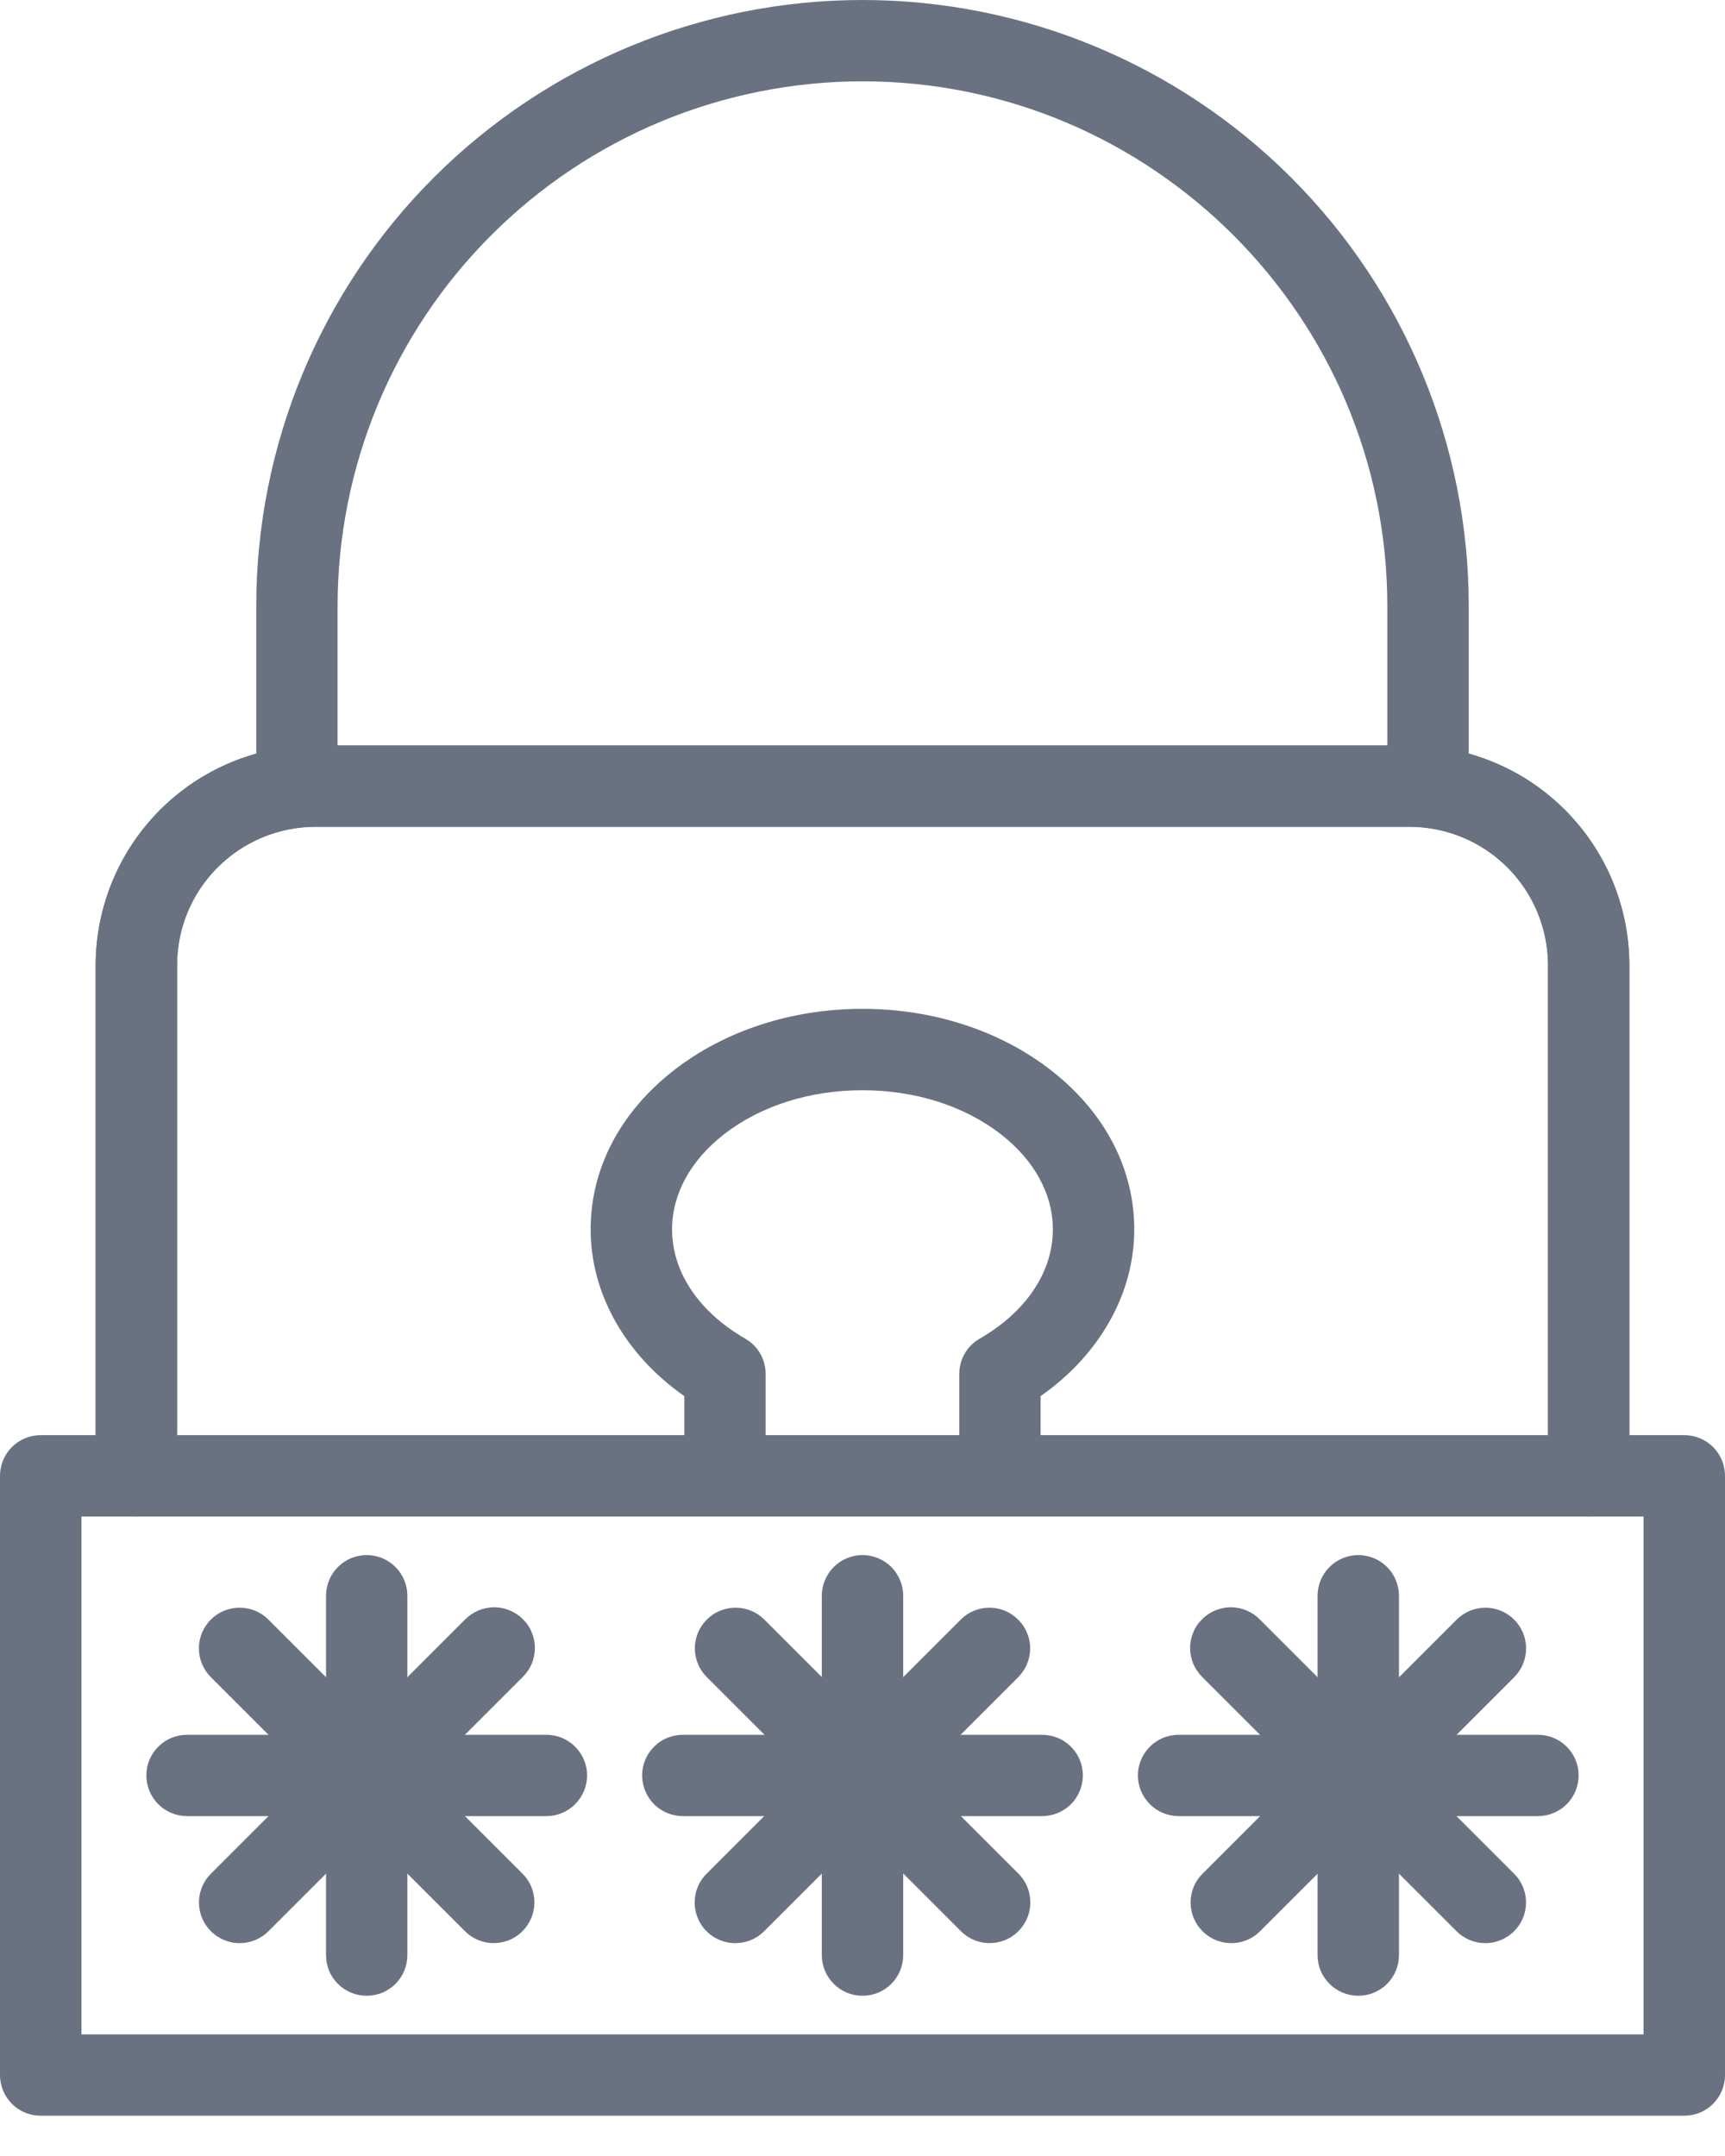 <svg width="20" height="25" viewBox="0 0 20 25" fill="none" xmlns="http://www.w3.org/2000/svg">
<path d="M18.419 17.585C18.294 17.585 18.174 17.535 18.086 17.447C17.997 17.358 17.948 17.238 17.948 17.113V11.191C17.947 10.766 17.778 10.358 17.477 10.058C17.177 9.757 16.769 9.588 16.344 9.587H3.656C3.231 9.588 2.824 9.757 2.523 10.058C2.222 10.358 2.053 10.766 2.053 11.191V17.113C2.053 17.238 2.003 17.358 1.915 17.447C1.826 17.535 1.706 17.585 1.581 17.585C1.456 17.585 1.336 17.535 1.247 17.447C1.159 17.358 1.109 17.238 1.109 17.113V11.191C1.11 10.516 1.379 9.868 1.856 9.391C2.334 8.913 2.981 8.645 3.656 8.644H16.344C17.019 8.645 17.667 8.913 18.144 9.391C18.622 9.868 18.89 10.516 18.891 11.191V17.113C18.891 17.238 18.841 17.358 18.753 17.447C18.664 17.535 18.544 17.585 18.419 17.585Z" fill="#6A7282"/>
<path d="M16.557 9.587C16.432 9.587 16.312 9.537 16.224 9.449C16.135 9.36 16.085 9.24 16.085 9.115V7.029C16.085 3.674 13.355 0.943 10 0.943C9.201 0.943 8.409 1.101 7.671 1.406C6.933 1.712 6.262 2.161 5.697 2.726C5.131 3.291 4.683 3.962 4.377 4.7C4.072 5.439 3.914 6.23 3.914 7.029V9.115C3.914 9.24 3.865 9.36 3.776 9.449C3.688 9.537 3.568 9.587 3.442 9.587C3.317 9.587 3.197 9.537 3.109 9.449C3.02 9.36 2.971 9.24 2.971 9.115V7.029C2.971 5.165 3.711 3.377 5.029 2.059C6.348 0.741 8.136 0 10 0C11.864 0 13.652 0.741 14.97 2.059C16.288 3.377 17.029 5.165 17.029 7.029V9.115C17.029 9.24 16.979 9.36 16.891 9.449C16.802 9.537 16.682 9.587 16.557 9.587Z" fill="#6A7282"/>
<path d="M18.419 17.585C18.294 17.585 18.174 17.535 18.086 17.447C17.997 17.358 17.948 17.238 17.948 17.113V11.191C17.947 10.766 17.778 10.358 17.477 10.058C17.177 9.757 16.769 9.588 16.344 9.587H3.656C3.231 9.588 2.824 9.757 2.523 10.058C2.222 10.358 2.053 10.766 2.053 11.191V17.113C2.053 17.238 2.003 17.358 1.915 17.447C1.826 17.535 1.706 17.585 1.581 17.585C1.456 17.585 1.336 17.535 1.247 17.447C1.159 17.358 1.109 17.238 1.109 17.113V11.191C1.11 10.516 1.379 9.868 1.856 9.391C2.334 8.913 2.981 8.645 3.656 8.644H16.344C17.019 8.645 17.667 8.913 18.144 9.391C18.622 9.868 18.89 10.516 18.891 11.191V17.113C18.891 17.238 18.841 17.358 18.753 17.447C18.664 17.535 18.544 17.585 18.419 17.585Z" fill="#6A7282"/>
<path d="M11.594 17.584C11.469 17.584 11.348 17.535 11.26 17.446C11.171 17.358 11.122 17.238 11.122 17.113V15.931C11.122 15.848 11.144 15.767 11.185 15.695C11.226 15.624 11.286 15.564 11.358 15.523C11.898 15.211 12.207 14.749 12.207 14.255C12.207 13.847 11.993 13.455 11.605 13.153C11.181 12.823 10.611 12.642 10 12.642C9.388 12.642 8.818 12.823 8.394 13.153C8.006 13.455 7.792 13.847 7.792 14.255C7.792 14.749 8.101 15.211 8.641 15.523C8.713 15.564 8.773 15.624 8.814 15.695C8.855 15.767 8.877 15.848 8.877 15.931V17.113C8.877 17.238 8.828 17.358 8.739 17.446C8.651 17.535 8.531 17.584 8.405 17.584C8.28 17.584 8.16 17.535 8.072 17.446C7.983 17.358 7.934 17.238 7.934 17.113V16.189C7.249 15.708 6.848 15.001 6.848 14.255C6.848 13.55 7.191 12.894 7.815 12.409C8.404 11.951 9.179 11.698 9.999 11.698C10.82 11.698 11.595 11.951 12.184 12.409C12.808 12.894 13.151 13.55 13.151 14.255C13.151 15.001 12.75 15.708 12.065 16.189V17.113C12.065 17.238 12.015 17.358 11.927 17.446C11.838 17.535 11.719 17.584 11.594 17.584Z" fill="#6A7282"/>
<path d="M19.528 24.533H0.472C0.347 24.533 0.227 24.484 0.138 24.395C0.05 24.307 0 24.187 0 24.061V17.113C0 16.988 0.05 16.868 0.138 16.779C0.227 16.691 0.347 16.641 0.472 16.641H19.528C19.653 16.641 19.773 16.691 19.862 16.779C19.95 16.868 20 16.988 20 17.113V24.061C20 24.187 19.95 24.307 19.862 24.395C19.773 24.484 19.653 24.533 19.528 24.533ZM0.944 23.59H19.056V17.585H0.944V23.59Z" fill="#6A7282"/>
<path d="M15.748 23.142C15.623 23.142 15.503 23.093 15.415 23.004C15.326 22.916 15.276 22.796 15.276 22.671V18.504C15.276 18.379 15.326 18.259 15.415 18.17C15.503 18.082 15.623 18.032 15.748 18.032C15.873 18.032 15.993 18.082 16.082 18.17C16.17 18.259 16.22 18.379 16.22 18.504V22.671C16.22 22.796 16.17 22.916 16.082 23.004C15.993 23.093 15.873 23.142 15.748 23.142Z" fill="#6A7282"/>
<path d="M17.831 21.059H13.665C13.54 21.059 13.42 21.009 13.332 20.921C13.243 20.832 13.193 20.712 13.193 20.587C13.193 20.462 13.243 20.342 13.332 20.254C13.42 20.165 13.54 20.116 13.665 20.116H17.831C17.956 20.116 18.076 20.165 18.165 20.254C18.253 20.342 18.303 20.462 18.303 20.587C18.303 20.712 18.253 20.832 18.165 20.921C18.076 21.009 17.956 21.059 17.831 21.059Z" fill="#6A7282"/>
<path d="M17.221 22.532C17.096 22.532 16.976 22.482 16.888 22.394L13.941 19.448C13.897 19.404 13.861 19.352 13.836 19.295C13.812 19.237 13.799 19.175 13.798 19.113C13.798 19.05 13.81 18.988 13.834 18.93C13.857 18.872 13.892 18.82 13.937 18.776C13.981 18.732 14.033 18.697 14.091 18.673C14.149 18.649 14.211 18.637 14.274 18.637C14.336 18.638 14.398 18.651 14.455 18.675C14.513 18.7 14.565 18.736 14.608 18.78L17.555 21.727C17.621 21.793 17.666 21.877 17.684 21.968C17.702 22.06 17.693 22.154 17.657 22.241C17.621 22.327 17.561 22.401 17.483 22.452C17.406 22.504 17.314 22.532 17.221 22.532Z" fill="#6A7282"/>
<path d="M14.276 22.532C14.182 22.532 14.091 22.504 14.014 22.452C13.936 22.401 13.876 22.327 13.84 22.241C13.804 22.154 13.795 22.06 13.813 21.968C13.831 21.877 13.876 21.793 13.942 21.727L16.888 18.781C16.977 18.692 17.097 18.642 17.222 18.642C17.347 18.642 17.467 18.692 17.556 18.781C17.644 18.869 17.694 18.989 17.694 19.114C17.694 19.239 17.644 19.359 17.556 19.448L14.609 22.394C14.521 22.482 14.401 22.532 14.276 22.532ZM10 23.142C9.875 23.142 9.755 23.093 9.667 23.004C9.578 22.916 9.528 22.796 9.528 22.671V18.504C9.528 18.379 9.578 18.259 9.667 18.17C9.755 18.082 9.875 18.032 10 18.032C10.125 18.032 10.245 18.082 10.334 18.17C10.422 18.259 10.472 18.379 10.472 18.504V22.671C10.472 22.796 10.422 22.916 10.334 23.004C10.245 23.093 10.125 23.142 10 23.142Z" fill="#6A7282"/>
<path d="M12.083 21.059H7.917C7.791 21.059 7.671 21.009 7.583 20.921C7.495 20.832 7.445 20.712 7.445 20.587C7.445 20.462 7.495 20.342 7.583 20.254C7.671 20.165 7.791 20.116 7.917 20.116H12.083C12.208 20.116 12.328 20.165 12.417 20.254C12.505 20.342 12.555 20.462 12.555 20.587C12.555 20.712 12.505 20.832 12.417 20.921C12.328 21.009 12.208 21.059 12.083 21.059Z" fill="#6A7282"/>
<path d="M11.475 22.531C11.412 22.532 11.351 22.519 11.294 22.496C11.237 22.472 11.184 22.437 11.141 22.393L8.195 19.447C8.151 19.404 8.116 19.352 8.092 19.294C8.069 19.237 8.056 19.176 8.056 19.114C8.056 19.052 8.069 18.99 8.092 18.933C8.116 18.876 8.151 18.824 8.195 18.78C8.238 18.736 8.29 18.701 8.348 18.678C8.405 18.654 8.466 18.642 8.528 18.642C8.59 18.642 8.652 18.654 8.709 18.678C8.766 18.701 8.818 18.736 8.862 18.78L11.808 21.726C11.874 21.792 11.919 21.876 11.937 21.968C11.955 22.059 11.946 22.154 11.91 22.24C11.874 22.326 11.814 22.4 11.736 22.452C11.659 22.504 11.568 22.531 11.475 22.531Z" fill="#6A7282"/>
<path d="M8.525 22.532C8.432 22.532 8.341 22.504 8.263 22.452C8.186 22.401 8.125 22.327 8.09 22.241C8.054 22.154 8.045 22.06 8.063 21.968C8.081 21.877 8.126 21.793 8.192 21.727L11.138 18.781C11.226 18.692 11.347 18.642 11.472 18.642C11.597 18.642 11.717 18.692 11.805 18.781C11.894 18.869 11.944 18.989 11.944 19.114C11.944 19.239 11.894 19.359 11.805 19.448L8.859 22.394C8.815 22.438 8.763 22.473 8.706 22.496C8.649 22.52 8.587 22.532 8.525 22.532ZM4.252 23.142C4.126 23.142 4.006 23.093 3.918 23.004C3.829 22.916 3.78 22.796 3.78 22.671V18.504C3.78 18.379 3.829 18.259 3.918 18.17C4.006 18.082 4.126 18.032 4.252 18.032C4.377 18.032 4.497 18.082 4.585 18.17C4.674 18.259 4.723 18.379 4.723 18.504V22.671C4.723 22.796 4.674 22.916 4.585 23.004C4.497 23.093 4.377 23.142 4.252 23.142Z" fill="#6A7282"/>
<path d="M6.335 21.059H2.169C2.043 21.059 1.923 21.009 1.835 20.921C1.746 20.832 1.697 20.712 1.697 20.587C1.697 20.462 1.746 20.342 1.835 20.254C1.923 20.165 2.043 20.116 2.169 20.116H6.335C6.46 20.116 6.58 20.165 6.668 20.254C6.757 20.342 6.807 20.462 6.807 20.587C6.807 20.712 6.757 20.832 6.668 20.921C6.58 21.009 6.46 21.059 6.335 21.059Z" fill="#6A7282"/>
<path d="M5.724 22.531C5.662 22.532 5.601 22.519 5.544 22.496C5.486 22.472 5.434 22.437 5.391 22.393L2.444 19.447C2.401 19.404 2.366 19.352 2.342 19.294C2.318 19.237 2.306 19.176 2.306 19.114C2.306 19.052 2.318 18.99 2.342 18.933C2.366 18.876 2.401 18.824 2.444 18.78C2.488 18.736 2.54 18.701 2.597 18.678C2.655 18.654 2.716 18.642 2.778 18.642C2.84 18.642 2.901 18.654 2.959 18.678C3.016 18.701 3.068 18.736 3.112 18.78L6.058 21.726C6.124 21.792 6.169 21.876 6.187 21.968C6.205 22.059 6.196 22.154 6.16 22.24C6.124 22.326 6.064 22.4 5.986 22.452C5.909 22.504 5.817 22.531 5.724 22.531Z" fill="#6A7282"/>
<path d="M2.779 22.532C2.685 22.532 2.594 22.504 2.517 22.452C2.439 22.401 2.379 22.327 2.343 22.241C2.307 22.154 2.298 22.06 2.316 21.968C2.334 21.877 2.379 21.793 2.445 21.727L5.391 18.78C5.435 18.736 5.487 18.7 5.544 18.675C5.602 18.651 5.664 18.638 5.726 18.637C5.789 18.637 5.851 18.649 5.909 18.673C5.967 18.697 6.019 18.732 6.063 18.776C6.108 18.82 6.143 18.872 6.166 18.93C6.19 18.988 6.202 19.05 6.201 19.113C6.201 19.175 6.188 19.237 6.164 19.295C6.139 19.352 6.103 19.404 6.058 19.448L3.112 22.394C3.024 22.482 2.904 22.532 2.779 22.532Z" fill="#6A7282"/>
</svg>
